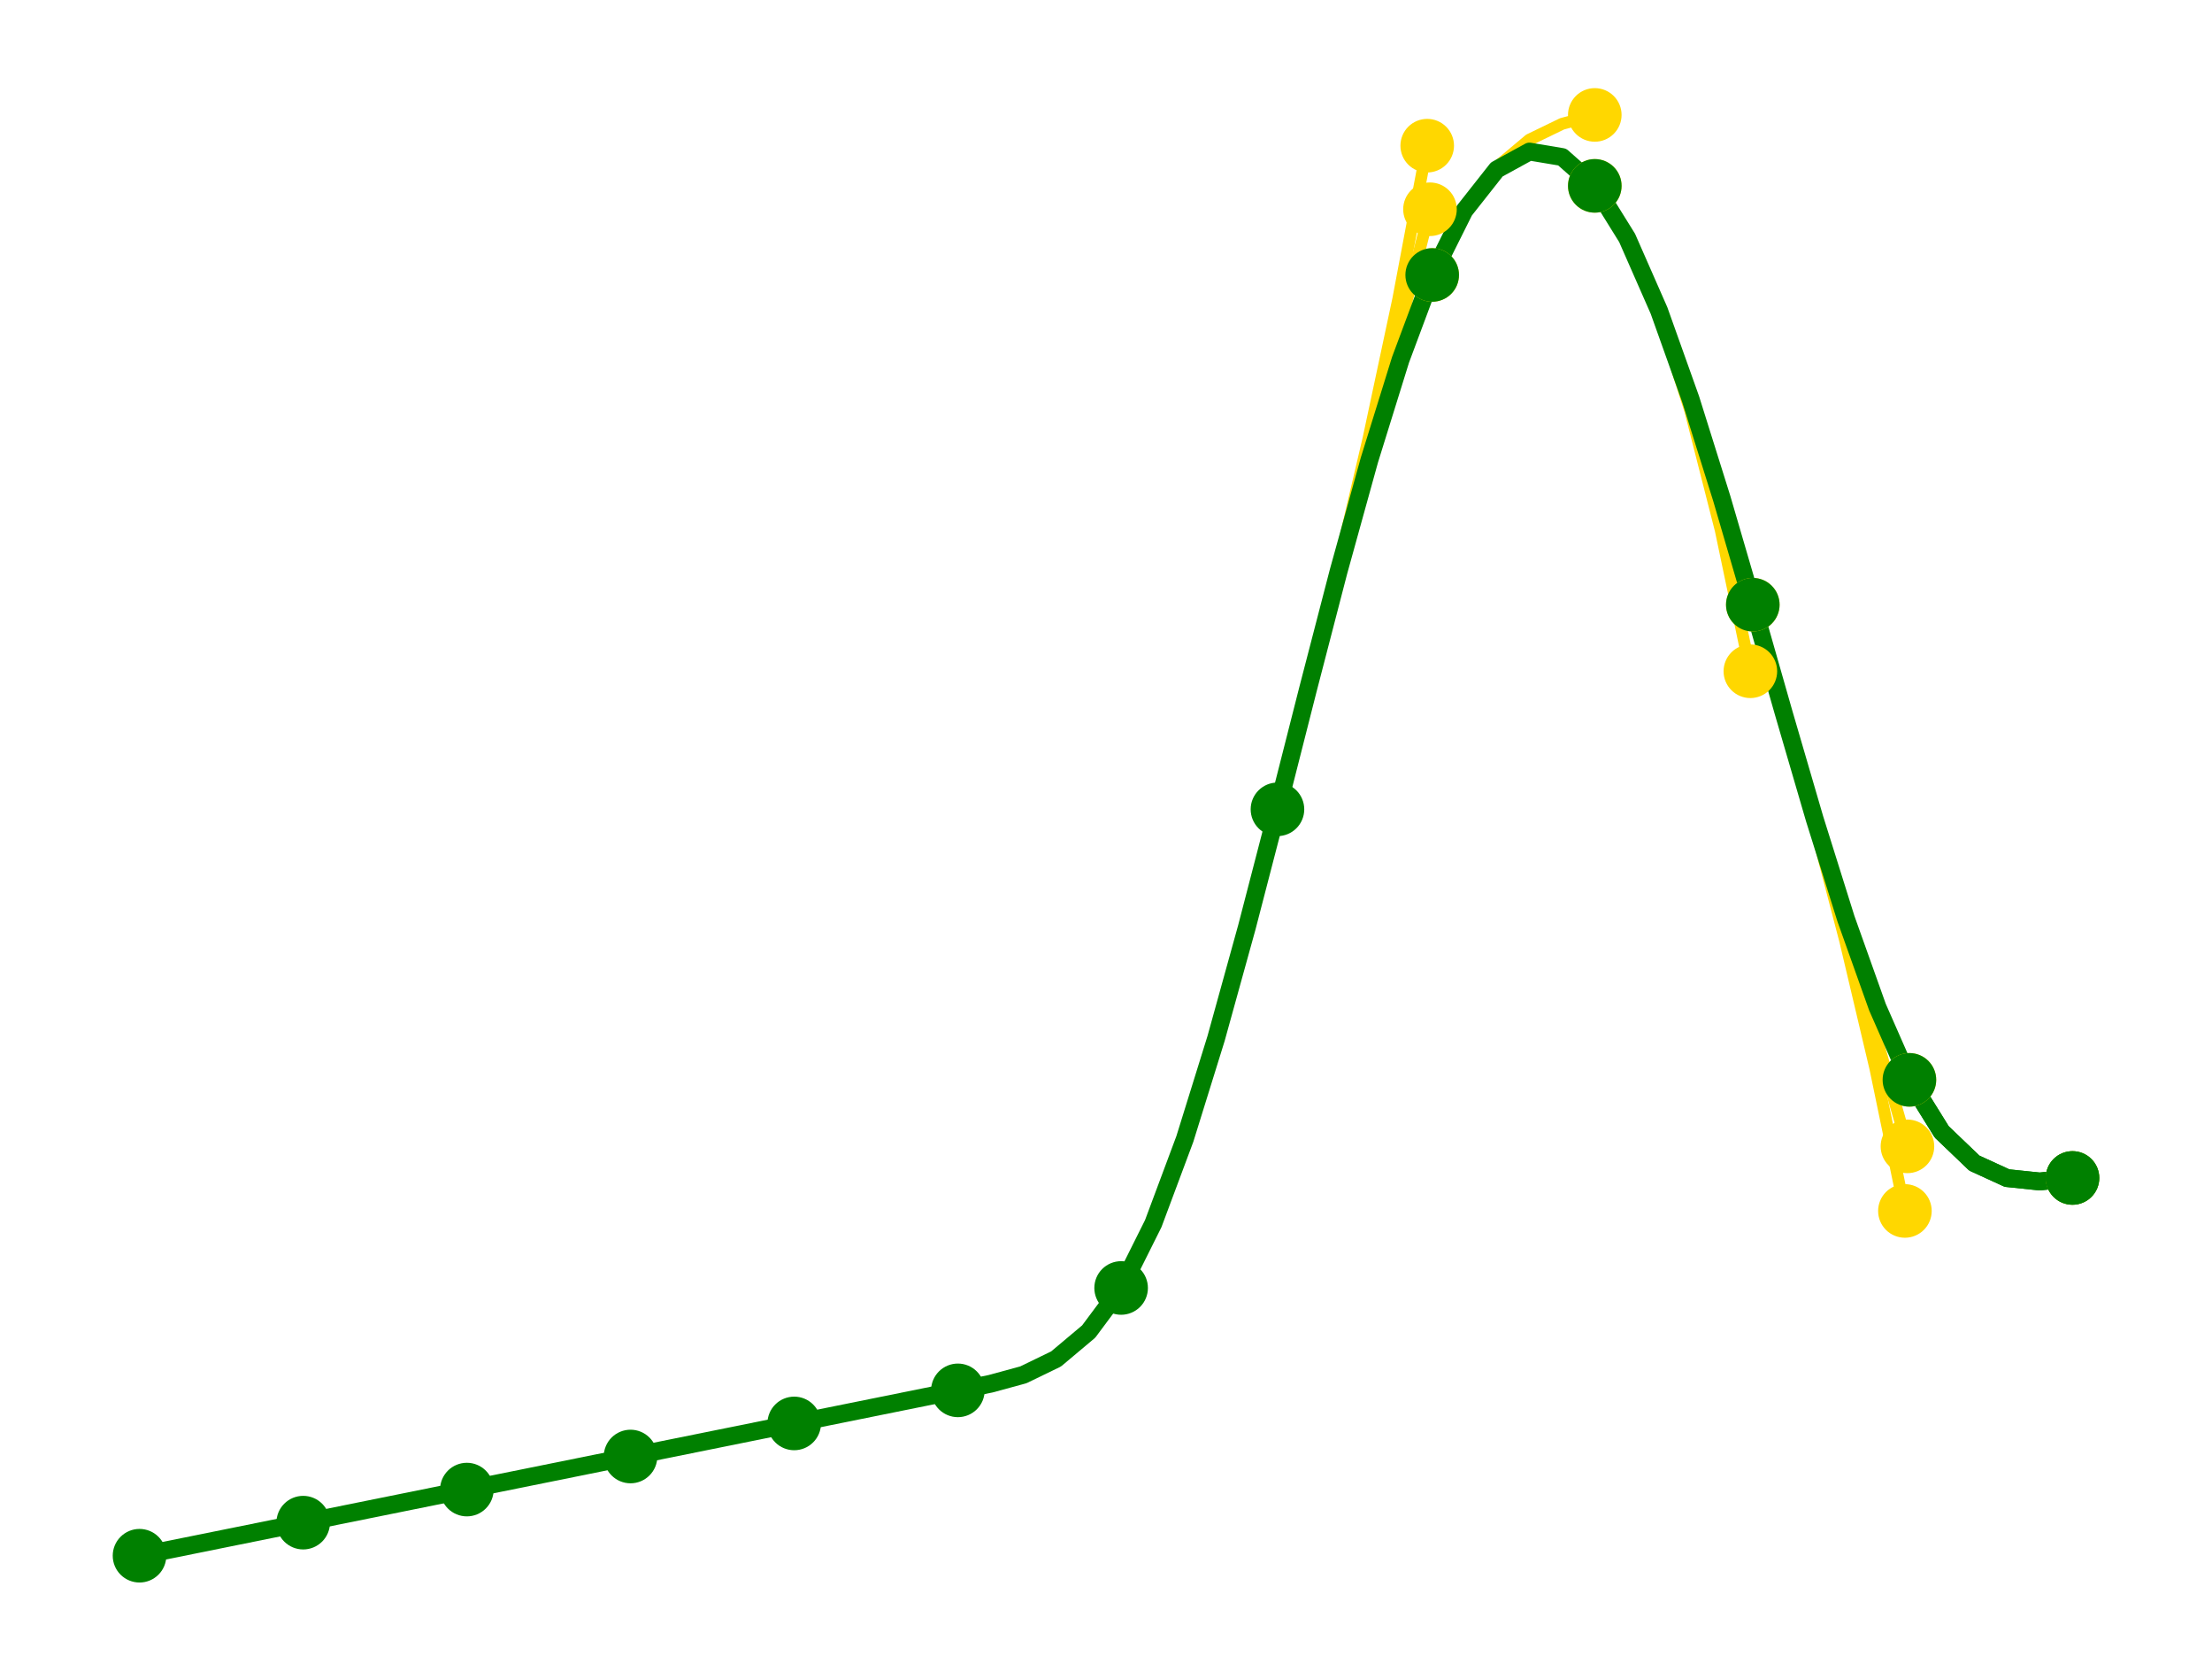 <?xml version="1.0" encoding="utf-8" standalone="no"?>
<!DOCTYPE svg PUBLIC "-//W3C//DTD SVG 1.1//EN"
  "http://www.w3.org/Graphics/SVG/1.1/DTD/svg11.dtd">
<!-- Created with matplotlib (https://matplotlib.org/) -->
<svg height="280.512pt" version="1.1" viewBox="0 0 371.52 280.512" width="371.52pt" xmlns="http://www.w3.org/2000/svg" xmlns:xlink="http://www.w3.org/1999/xlink">
 <defs>
  <style type="text/css">*{stroke-linecap:butt;stroke-linejoin:round;}</style>
 </defs>
 <g id="figure_1">
  <g id="patch_1">
   <path d="M 0 280.512 
L 371.52 280.512 
L 371.52 0 
L 0 0 
z
" style="fill:#ffffff;"/>
  </g>
  <g id="axes_1">
   <g id="line2d_1">
    <path clip-path="url(#p47a5f8c058)" d="M 214.558 135.892 
L 219.681 115.741 
L 224.804 95.59 
L 229.927 75.439 
L 235.05 55.288 
L 240.174 35.137 
" style="fill:none;stroke:#ffd700;stroke-linecap:square;stroke-width:2;"/>
   </g>
   <g id="line2d_2">
    <path clip-path="url(#p47a5f8c058)" d="M 214.558 135.892 
L 219.681 115.741 
L 224.79 95.229 
L 229.855 73.641 
L 234.843 50.274 
L 239.71 24.461 
" style="fill:none;stroke:#ffd700;stroke-linecap:square;stroke-width:2;"/>
   </g>
   <g id="line2d_3">
    <path clip-path="url(#p47a5f8c058)" d="M 214.558 135.892 
L 219.681 115.741 
L 224.818 95.952 
L 229.995 77.255 
L 235.233 60.401 
L 240.547 46.17 
" style="fill:none;stroke:#ffd700;stroke-linecap:square;stroke-width:2;"/>
   </g>
   <g id="line2d_4">
    <path clip-path="url(#p47a5f8c058)" d="M 240.547 46.17 
L 245.939 35.375 
L 251.388 28.058 
L 256.867 23.456 
L 262.359 20.794 
L 267.855 19.296 
" style="fill:none;stroke:#ffd700;stroke-linecap:square;stroke-width:2;"/>
   </g>
   <g id="line2d_5">
    <path clip-path="url(#p47a5f8c058)" d="M 240.547 46.17 
L 245.939 35.375 
L 251.393 28.456 
L 256.882 25.448 
L 262.379 26.367 
L 267.855 31.208 
" style="fill:none;stroke:#ffd700;stroke-linecap:square;stroke-width:2;"/>
   </g>
   <g id="line2d_6">
    <path clip-path="url(#p47a5f8c058)" d="M 267.855 31.208 
L 273.283 39.945 
L 278.646 52.147 
L 283.944 66.997 
L 289.187 83.713 
L 294.394 101.535 
" style="fill:none;stroke:#ffd700;stroke-linecap:square;stroke-width:2;"/>
   </g>
   <g id="line2d_7">
    <path clip-path="url(#p47a5f8c058)" d="M 267.855 31.208 
L 273.283 39.945 
L 278.637 52.537 
L 283.89 68.919 
L 289.014 89.01 
L 293.985 112.71 
" style="fill:none;stroke:#ffd700;stroke-linecap:square;stroke-width:2;"/>
   </g>
   <g id="line2d_8">
    <path clip-path="url(#p47a5f8c058)" d="M 294.394 101.535 
L 299.588 119.724 
L 304.783 137.914 
L 309.978 156.103 
L 315.172 174.292 
L 320.367 192.481 
" style="fill:none;stroke:#ffd700;stroke-linecap:square;stroke-width:2;"/>
   </g>
   <g id="line2d_9">
    <path clip-path="url(#p47a5f8c058)" d="M 294.394 101.535 
L 299.588 119.724 
L 304.795 137.547 
L 310.038 154.262 
L 315.336 169.113 
L 320.699 181.314 
" style="fill:none;stroke:#ffd700;stroke-linecap:square;stroke-width:2;"/>
   </g>
   <g id="line2d_10">
    <path clip-path="url(#p47a5f8c058)" d="M 294.394 101.535 
L 299.588 119.724 
L 304.77 138.279 
L 309.912 157.927 
L 314.983 179.381 
L 319.943 203.326 
" style="fill:none;stroke:#ffd700;stroke-linecap:square;stroke-width:2;"/>
   </g>
   <g id="line2d_11">
    <path clip-path="url(#p47a5f8c058)" d="M 320.699 181.314 
L 326.127 190.052 
L 331.6 195.292 
L 337.092 197.808 
L 342.59 198.38 
L 348.087 197.788 
" style="fill:none;stroke:#ffd700;stroke-linecap:square;stroke-width:2;"/>
   </g>
   <g id="line2d_12">
    <path clip-path="url(#p47a5f8c058)" d="M 320.699 181.314 
L 326.127 190.052 
L 331.6 195.292 
L 337.092 197.808 
L 342.59 198.38 
L 348.087 197.788 
" style="fill:none;stroke:#008000;stroke-linecap:square;stroke-width:3;"/>
   </g>
   <g id="line2d_13">
    <path clip-path="url(#p47a5f8c058)" d="M 23.433 261.216 
" style="fill:none;stroke:#008000;stroke-linecap:square;stroke-width:3;"/>
   </g>
   <g id="line2d_14">
    <path clip-path="url(#p47a5f8c058)" d="M 23.433 261.216 
L 28.931 260.105 
L 34.429 258.995 
L 39.927 257.884 
L 45.425 256.774 
L 50.923 255.663 
" style="fill:none;stroke:#008000;stroke-linecap:square;stroke-width:3;"/>
   </g>
   <g id="line2d_15">
    <path clip-path="url(#p47a5f8c058)" d="M 50.923 255.663 
L 56.42 254.552 
L 61.918 253.442 
L 67.416 252.331 
L 72.914 251.22 
L 78.412 250.11 
" style="fill:none;stroke:#008000;stroke-linecap:square;stroke-width:3;"/>
   </g>
   <g id="line2d_16">
    <path clip-path="url(#p47a5f8c058)" d="M 78.412 250.11 
L 83.91 248.999 
L 89.408 247.889 
L 94.906 246.778 
L 100.404 245.667 
L 105.902 244.557 
" style="fill:none;stroke:#008000;stroke-linecap:square;stroke-width:3;"/>
   </g>
   <g id="line2d_17">
    <path clip-path="url(#p47a5f8c058)" d="M 105.902 244.557 
L 111.4 243.446 
L 116.898 242.336 
L 122.396 241.225 
L 127.894 240.114 
L 133.392 239.004 
" style="fill:none;stroke:#008000;stroke-linecap:square;stroke-width:3;"/>
   </g>
   <g id="line2d_18">
    <path clip-path="url(#p47a5f8c058)" d="M 133.392 239.004 
L 138.89 237.893 
L 144.388 236.783 
L 149.886 235.672 
L 155.384 234.561 
L 160.882 233.451 
" style="fill:none;stroke:#008000;stroke-linecap:square;stroke-width:3;"/>
   </g>
   <g id="line2d_19">
    <path clip-path="url(#p47a5f8c058)" d="M 160.882 233.451 
L 166.38 232.34 
L 171.877 230.842 
L 177.369 228.18 
L 182.849 223.577 
L 188.3 216.259 
" style="fill:none;stroke:#008000;stroke-linecap:square;stroke-width:3;"/>
   </g>
   <g id="line2d_20">
    <path clip-path="url(#p47a5f8c058)" d="M 188.3 216.259 
L 193.692 205.463 
L 199.006 191.232 
L 204.244 174.378 
L 209.421 155.682 
L 214.558 135.892 
" style="fill:none;stroke:#008000;stroke-linecap:square;stroke-width:3;"/>
   </g>
   <g id="line2d_21">
    <path clip-path="url(#p47a5f8c058)" d="M 214.558 135.892 
L 219.681 115.741 
L 224.818 95.952 
L 229.995 77.255 
L 235.233 60.401 
L 240.547 46.17 
" style="fill:none;stroke:#008000;stroke-linecap:square;stroke-width:3;"/>
   </g>
   <g id="line2d_22">
    <path clip-path="url(#p47a5f8c058)" d="M 240.547 46.17 
L 245.939 35.375 
L 251.393 28.456 
L 256.882 25.448 
L 262.379 26.367 
L 267.855 31.208 
" style="fill:none;stroke:#008000;stroke-linecap:square;stroke-width:3;"/>
   </g>
   <g id="line2d_23">
    <path clip-path="url(#p47a5f8c058)" d="M 267.855 31.208 
L 273.283 39.945 
L 278.646 52.147 
L 283.944 66.997 
L 289.187 83.713 
L 294.394 101.535 
" style="fill:none;stroke:#008000;stroke-linecap:square;stroke-width:3;"/>
   </g>
   <g id="line2d_24">
    <path clip-path="url(#p47a5f8c058)" d="M 294.394 101.535 
L 299.588 119.724 
L 304.795 137.547 
L 310.038 154.262 
L 315.336 169.113 
L 320.699 181.314 
" style="fill:none;stroke:#008000;stroke-linecap:square;stroke-width:3;"/>
   </g>
   <g id="line2d_25">
    <path clip-path="url(#p47a5f8c058)" d="M 320.699 181.314 
L 326.127 190.052 
L 331.6 195.292 
L 337.092 197.808 
L 342.59 198.38 
L 348.087 197.788 
" style="fill:none;stroke:#008000;stroke-linecap:square;stroke-width:3;"/>
   </g>
   <g id="line2d_26">
    <path clip-path="url(#p47a5f8c058)" d="M 240.174 35.137 
" style="fill:none;stroke:#ffd700;stroke-linecap:square;stroke-width:1.5;"/>
    <defs>
     <path d="M 0 4 
C 1.061 4 2.078 3.579 2.828 2.828 
C 3.579 2.078 4 1.061 4 0 
C 4 -1.061 3.579 -2.078 2.828 -2.828 
C 2.078 -3.579 1.061 -4 0 -4 
C -1.061 -4 -2.078 -3.579 -2.828 -2.828 
C -3.579 -2.078 -4 -1.061 -4 0 
C -4 1.061 -3.579 2.078 -2.828 2.828 
C -2.078 3.579 -1.061 4 0 4 
z
" id="m06ba4f30b6" style="stroke:#ffd700;"/>
    </defs>
    <g clip-path="url(#p47a5f8c058)">
     <use style="fill:#ffd700;stroke:#ffd700;" x="240.174" xlink:href="#m06ba4f30b6" y="35.137"/>
    </g>
   </g>
   <g id="line2d_27">
    <path clip-path="url(#p47a5f8c058)" d="M 239.71 24.461 
" style="fill:none;stroke:#ffd700;stroke-linecap:square;stroke-width:1.5;"/>
    <g clip-path="url(#p47a5f8c058)">
     <use style="fill:#ffd700;stroke:#ffd700;" x="239.71" xlink:href="#m06ba4f30b6" y="24.461"/>
    </g>
   </g>
   <g id="line2d_28">
    <path clip-path="url(#p47a5f8c058)" d="M 240.547 46.17 
" style="fill:none;stroke:#ffd700;stroke-linecap:square;stroke-width:1.5;"/>
    <g clip-path="url(#p47a5f8c058)">
     <use style="fill:#ffd700;stroke:#ffd700;" x="240.547" xlink:href="#m06ba4f30b6" y="46.17"/>
    </g>
   </g>
   <g id="line2d_29">
    <path clip-path="url(#p47a5f8c058)" d="M 267.855 19.296 
" style="fill:none;stroke:#ffd700;stroke-linecap:square;stroke-width:1.5;"/>
    <g clip-path="url(#p47a5f8c058)">
     <use style="fill:#ffd700;stroke:#ffd700;" x="267.855" xlink:href="#m06ba4f30b6" y="19.296"/>
    </g>
   </g>
   <g id="line2d_30">
    <path clip-path="url(#p47a5f8c058)" d="M 267.855 31.208 
" style="fill:none;stroke:#ffd700;stroke-linecap:square;stroke-width:1.5;"/>
    <g clip-path="url(#p47a5f8c058)">
     <use style="fill:#ffd700;stroke:#ffd700;" x="267.855" xlink:href="#m06ba4f30b6" y="31.208"/>
    </g>
   </g>
   <g id="line2d_31">
    <path clip-path="url(#p47a5f8c058)" d="M 294.394 101.535 
" style="fill:none;stroke:#ffd700;stroke-linecap:square;stroke-width:1.5;"/>
    <g clip-path="url(#p47a5f8c058)">
     <use style="fill:#ffd700;stroke:#ffd700;" x="294.394" xlink:href="#m06ba4f30b6" y="101.535"/>
    </g>
   </g>
   <g id="line2d_32">
    <path clip-path="url(#p47a5f8c058)" d="M 293.985 112.71 
" style="fill:none;stroke:#ffd700;stroke-linecap:square;stroke-width:1.5;"/>
    <g clip-path="url(#p47a5f8c058)">
     <use style="fill:#ffd700;stroke:#ffd700;" x="293.985" xlink:href="#m06ba4f30b6" y="112.71"/>
    </g>
   </g>
   <g id="line2d_33">
    <path clip-path="url(#p47a5f8c058)" d="M 320.367 192.481 
" style="fill:none;stroke:#ffd700;stroke-linecap:square;stroke-width:1.5;"/>
    <g clip-path="url(#p47a5f8c058)">
     <use style="fill:#ffd700;stroke:#ffd700;" x="320.367" xlink:href="#m06ba4f30b6" y="192.481"/>
    </g>
   </g>
   <g id="line2d_34">
    <path clip-path="url(#p47a5f8c058)" d="M 320.699 181.314 
" style="fill:none;stroke:#ffd700;stroke-linecap:square;stroke-width:1.5;"/>
    <g clip-path="url(#p47a5f8c058)">
     <use style="fill:#ffd700;stroke:#ffd700;" x="320.699" xlink:href="#m06ba4f30b6" y="181.314"/>
    </g>
   </g>
   <g id="line2d_35">
    <path clip-path="url(#p47a5f8c058)" d="M 319.943 203.326 
" style="fill:none;stroke:#ffd700;stroke-linecap:square;stroke-width:1.5;"/>
    <g clip-path="url(#p47a5f8c058)">
     <use style="fill:#ffd700;stroke:#ffd700;" x="319.943" xlink:href="#m06ba4f30b6" y="203.326"/>
    </g>
   </g>
   <g id="line2d_36">
    <path clip-path="url(#p47a5f8c058)" d="M 348.087 197.788 
" style="fill:none;stroke:#ffd700;stroke-linecap:square;stroke-width:1.5;"/>
    <g clip-path="url(#p47a5f8c058)">
     <use style="fill:#ffd700;stroke:#ffd700;" x="348.087" xlink:href="#m06ba4f30b6" y="197.788"/>
    </g>
   </g>
   <g id="line2d_37">
    <path clip-path="url(#p47a5f8c058)" d="M 348.087 197.788 
" style="fill:none;stroke:#008000;stroke-linecap:square;stroke-width:1.5;"/>
    <defs>
     <path d="M 0 4 
C 1.061 4 2.078 3.579 2.828 2.828 
C 3.579 2.078 4 1.061 4 0 
C 4 -1.061 3.579 -2.078 2.828 -2.828 
C 2.078 -3.579 1.061 -4 0 -4 
C -1.061 -4 -2.078 -3.579 -2.828 -2.828 
C -3.579 -2.078 -4 -1.061 -4 0 
C -4 1.061 -3.579 2.078 -2.828 2.828 
C -2.078 3.579 -1.061 4 0 4 
z
" id="mc905578ea7" style="stroke:#008000;"/>
    </defs>
    <g clip-path="url(#p47a5f8c058)">
     <use style="fill:#008000;stroke:#008000;" x="348.087" xlink:href="#mc905578ea7" y="197.788"/>
    </g>
   </g>
   <g id="line2d_38">
    <path clip-path="url(#p47a5f8c058)" d="M 23.433 261.216 
" style="fill:none;stroke:#008000;stroke-linecap:square;stroke-width:1.5;"/>
    <g clip-path="url(#p47a5f8c058)">
     <use style="fill:#008000;stroke:#008000;" x="23.433" xlink:href="#mc905578ea7" y="261.216"/>
    </g>
   </g>
   <g id="line2d_39">
    <path clip-path="url(#p47a5f8c058)" d="M 50.923 255.663 
" style="fill:none;stroke:#008000;stroke-linecap:square;stroke-width:1.5;"/>
    <g clip-path="url(#p47a5f8c058)">
     <use style="fill:#008000;stroke:#008000;" x="50.923" xlink:href="#mc905578ea7" y="255.663"/>
    </g>
   </g>
   <g id="line2d_40">
    <path clip-path="url(#p47a5f8c058)" d="M 78.412 250.11 
" style="fill:none;stroke:#008000;stroke-linecap:square;stroke-width:1.5;"/>
    <g clip-path="url(#p47a5f8c058)">
     <use style="fill:#008000;stroke:#008000;" x="78.412" xlink:href="#mc905578ea7" y="250.11"/>
    </g>
   </g>
   <g id="line2d_41">
    <path clip-path="url(#p47a5f8c058)" d="M 105.902 244.557 
" style="fill:none;stroke:#008000;stroke-linecap:square;stroke-width:1.5;"/>
    <g clip-path="url(#p47a5f8c058)">
     <use style="fill:#008000;stroke:#008000;" x="105.902" xlink:href="#mc905578ea7" y="244.557"/>
    </g>
   </g>
   <g id="line2d_42">
    <path clip-path="url(#p47a5f8c058)" d="M 133.392 239.004 
" style="fill:none;stroke:#008000;stroke-linecap:square;stroke-width:1.5;"/>
    <g clip-path="url(#p47a5f8c058)">
     <use style="fill:#008000;stroke:#008000;" x="133.392" xlink:href="#mc905578ea7" y="239.004"/>
    </g>
   </g>
   <g id="line2d_43">
    <path clip-path="url(#p47a5f8c058)" d="M 160.882 233.451 
" style="fill:none;stroke:#008000;stroke-linecap:square;stroke-width:1.5;"/>
    <g clip-path="url(#p47a5f8c058)">
     <use style="fill:#008000;stroke:#008000;" x="160.882" xlink:href="#mc905578ea7" y="233.451"/>
    </g>
   </g>
   <g id="line2d_44">
    <path clip-path="url(#p47a5f8c058)" d="M 188.3 216.259 
" style="fill:none;stroke:#008000;stroke-linecap:square;stroke-width:1.5;"/>
    <g clip-path="url(#p47a5f8c058)">
     <use style="fill:#008000;stroke:#008000;" x="188.3" xlink:href="#mc905578ea7" y="216.259"/>
    </g>
   </g>
   <g id="line2d_45">
    <path clip-path="url(#p47a5f8c058)" d="M 214.558 135.892 
" style="fill:none;stroke:#008000;stroke-linecap:square;stroke-width:1.5;"/>
    <g clip-path="url(#p47a5f8c058)">
     <use style="fill:#008000;stroke:#008000;" x="214.558" xlink:href="#mc905578ea7" y="135.892"/>
    </g>
   </g>
   <g id="line2d_46">
    <path clip-path="url(#p47a5f8c058)" d="M 240.547 46.17 
" style="fill:none;stroke:#008000;stroke-linecap:square;stroke-width:1.5;"/>
    <g clip-path="url(#p47a5f8c058)">
     <use style="fill:#008000;stroke:#008000;" x="240.547" xlink:href="#mc905578ea7" y="46.17"/>
    </g>
   </g>
   <g id="line2d_47">
    <path clip-path="url(#p47a5f8c058)" d="M 267.855 31.208 
" style="fill:none;stroke:#008000;stroke-linecap:square;stroke-width:1.5;"/>
    <g clip-path="url(#p47a5f8c058)">
     <use style="fill:#008000;stroke:#008000;" x="267.855" xlink:href="#mc905578ea7" y="31.208"/>
    </g>
   </g>
   <g id="line2d_48">
    <path clip-path="url(#p47a5f8c058)" d="M 294.394 101.535 
" style="fill:none;stroke:#008000;stroke-linecap:square;stroke-width:1.5;"/>
    <g clip-path="url(#p47a5f8c058)">
     <use style="fill:#008000;stroke:#008000;" x="294.394" xlink:href="#mc905578ea7" y="101.535"/>
    </g>
   </g>
   <g id="line2d_49">
    <path clip-path="url(#p47a5f8c058)" d="M 320.699 181.314 
" style="fill:none;stroke:#008000;stroke-linecap:square;stroke-width:1.5;"/>
    <g clip-path="url(#p47a5f8c058)">
     <use style="fill:#008000;stroke:#008000;" x="320.699" xlink:href="#mc905578ea7" y="181.314"/>
    </g>
   </g>
   <g id="line2d_50">
    <path clip-path="url(#p47a5f8c058)" d="M 348.087 197.788 
" style="fill:none;stroke:#008000;stroke-linecap:square;stroke-width:1.5;"/>
    <g clip-path="url(#p47a5f8c058)">
     <use style="fill:#008000;stroke:#008000;" x="348.087" xlink:href="#mc905578ea7" y="197.788"/>
    </g>
   </g>
  </g>
 </g>
 <defs>
  <clipPath id="p47a5f8c058">
   <rect height="266.112" width="357.12" x="7.2" y="7.2"/>
  </clipPath>
 </defs>
</svg>
